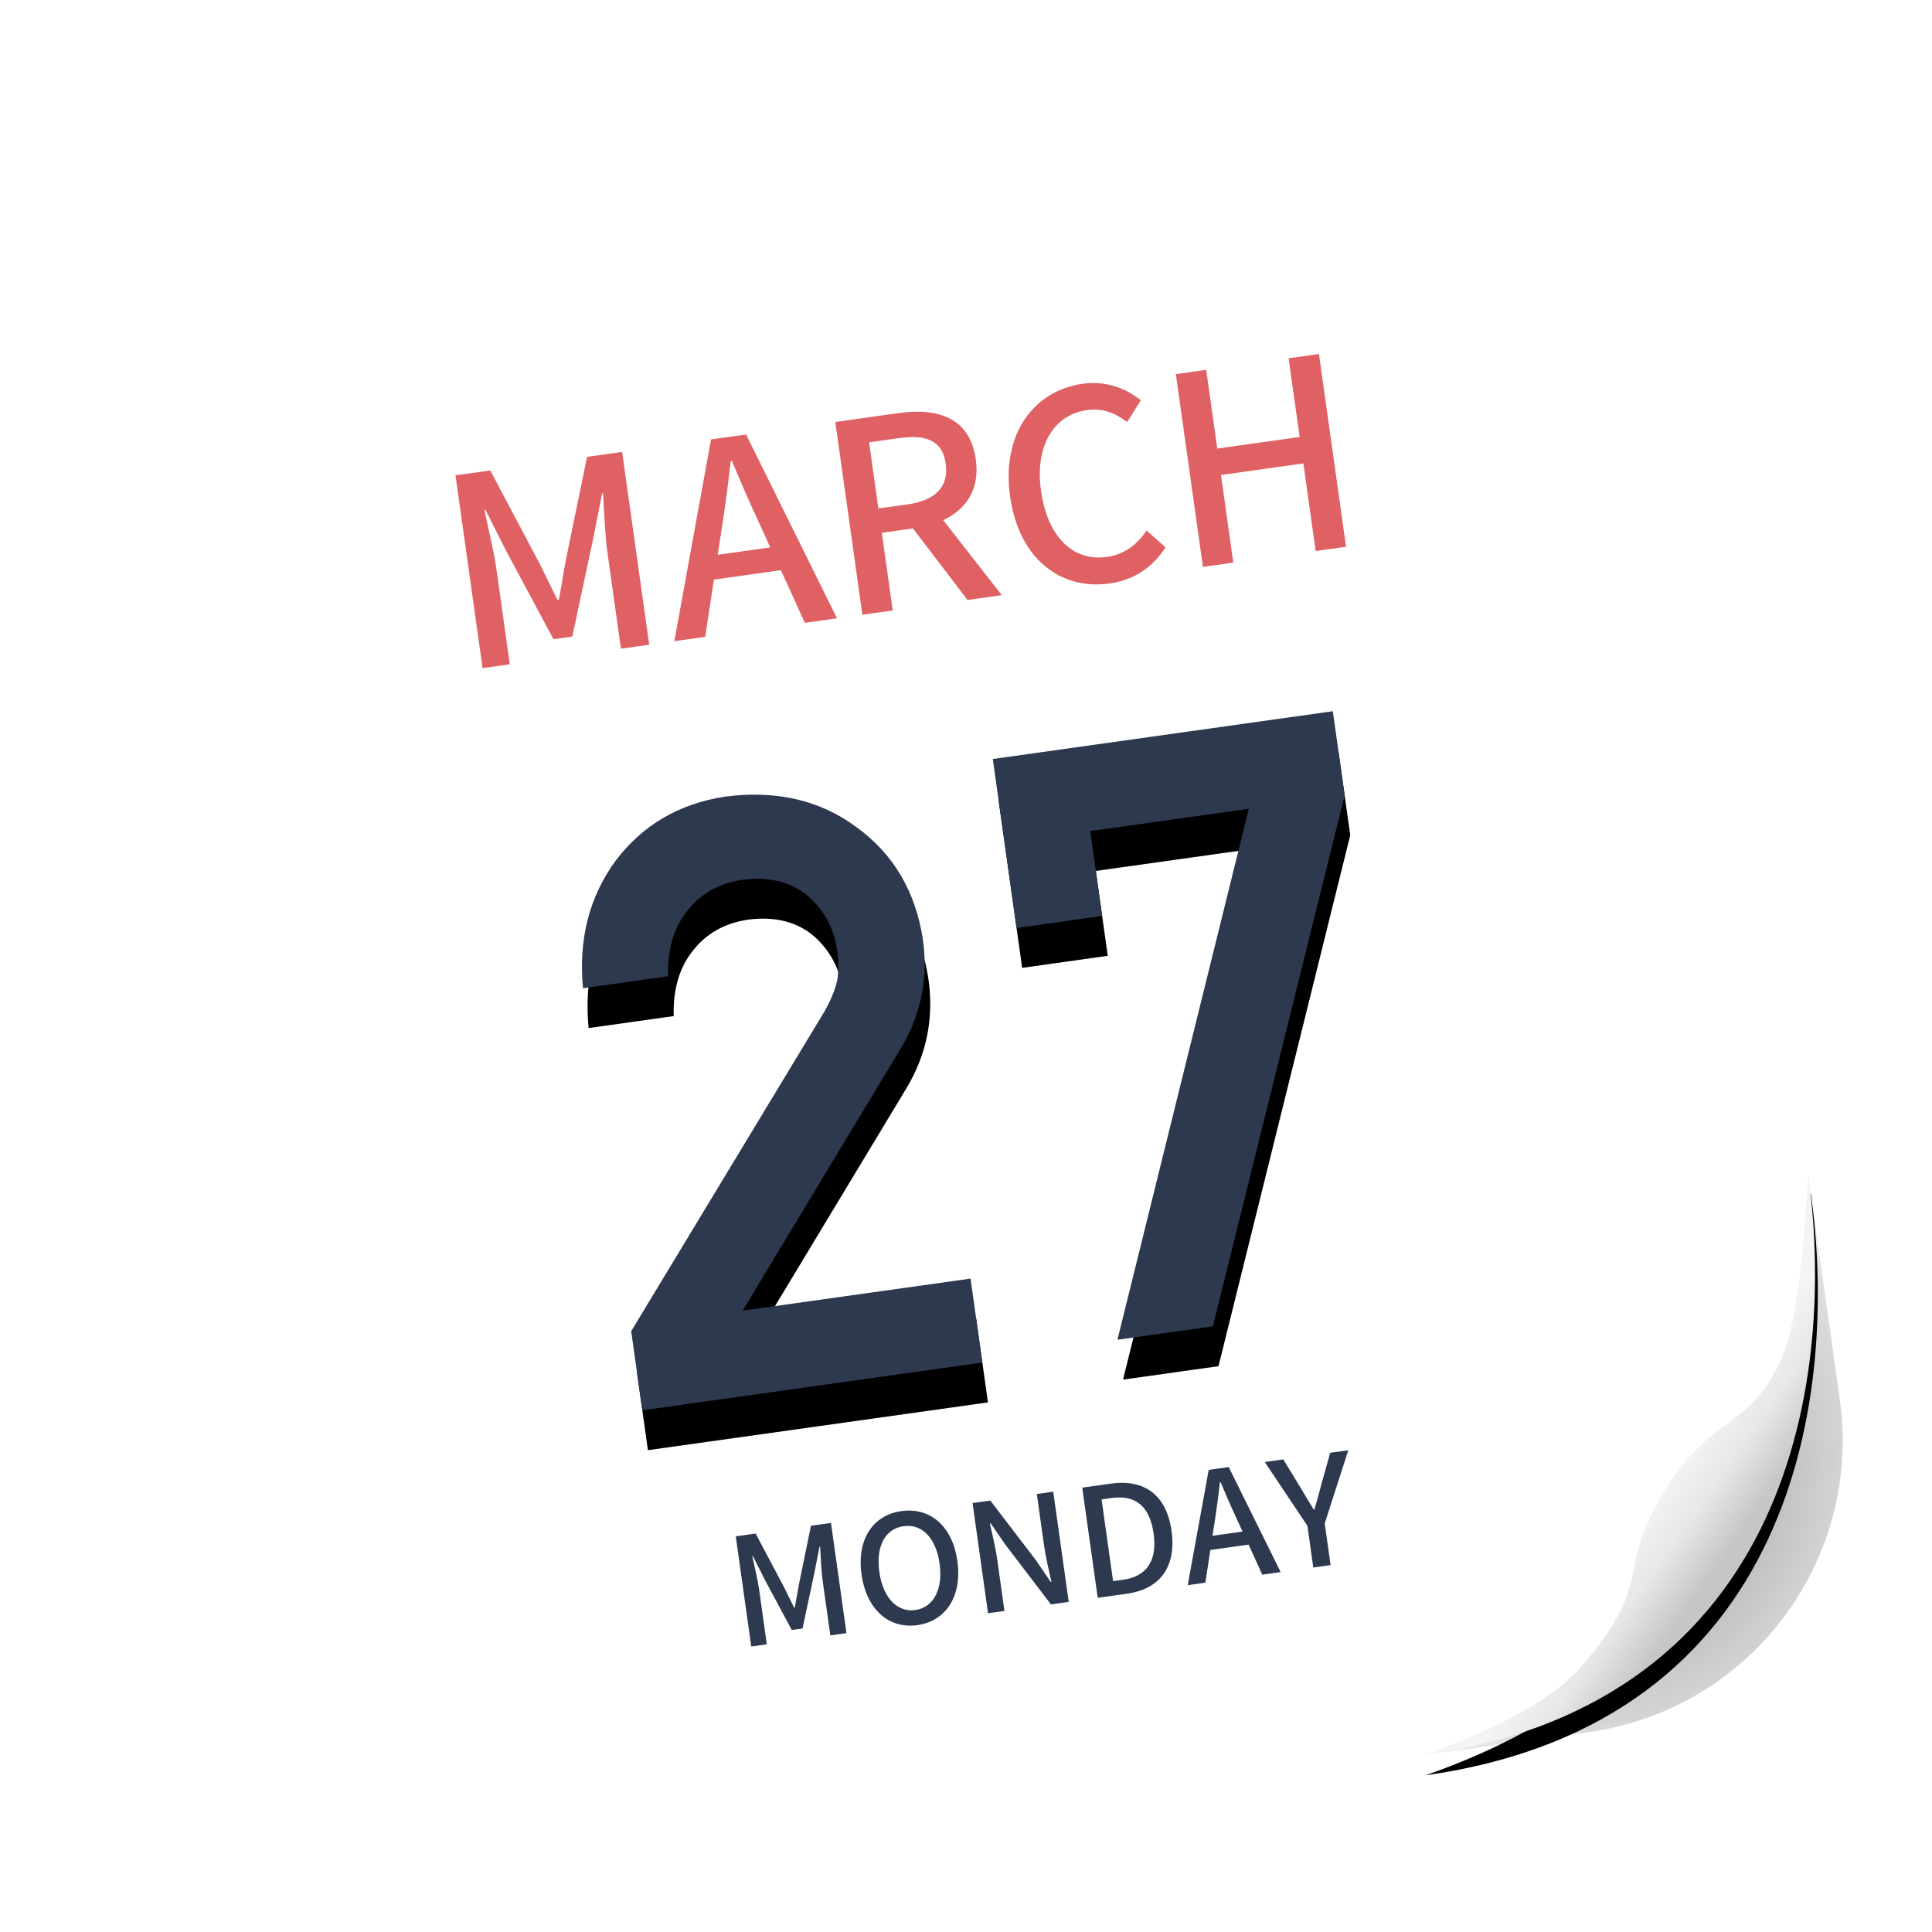 <svg xmlns="http://www.w3.org/2000/svg" xmlns:xlink="http://www.w3.org/1999/xlink" width="96" height="96" viewBox="0 0 96 96">
  <defs>
    <filter id="dde-calendar95.99999999999999-a" width="131.2%" height="132.5%" x="-15%" y="-15%" filterUnits="objectBoundingBox">
      <feOffset dy="2" in="SourceAlpha" result="shadowOffsetOuter1"/>
      <feGaussianBlur in="shadowOffsetOuter1" result="shadowBlurOuter1" stdDeviation="2"/>
      <feComposite in="shadowBlurOuter1" in2="SourceAlpha" operator="out" result="shadowBlurOuter1"/>
      <feColorMatrix in="shadowBlurOuter1" result="shadowMatrixOuter1" values="0 0 0 0 0   0 0 0 0 0   0 0 0 0 0  0 0 0 0.2 0"/>
      <feMerge>
        <feMergeNode in="shadowMatrixOuter1"/>
        <feMergeNode in="SourceGraphic"/>
      </feMerge>
    </filter>
    <radialGradient id="dde-calendar95.99999999999999-b" cx="54.324%" cy="55.779%" r="61.969%" fx="54.324%" fy="55.779%" gradientTransform="matrix(-.818 -.506 .727 -.911 .582 1.34)">
      <stop offset="0%"/>
      <stop offset="100%" stop-opacity=".148"/>
    </radialGradient>
    <path id="dde-calendar95.99999999999999-d" d="M38.062,57.625 L38.062,53.413 L26.626,53.413 L36.256,41.563 C37.46,40.058 38.062,38.339 38.062,36.404 C38.035,33.985 37.207,31.99 35.578,30.418 C33.977,28.833 31.889,28.027 29.316,28 C27.016,28.027 25.079,28.82 23.505,30.378 C21.944,31.977 21.11,33.999 21,36.444 L21,36.444 L25.271,36.444 C25.421,35.101 25.9,34.059 26.708,33.32 C27.488,32.581 28.467,32.212 29.644,32.212 C30.972,32.239 31.999,32.662 32.724,33.482 C33.422,34.301 33.771,35.262 33.771,36.364 C33.771,36.78 33.716,37.223 33.607,37.694 C33.443,38.191 33.135,38.728 32.683,39.306 L32.683,39.306 L21,53.655 L21,57.625 L38.062,57.625 Z M49.657,57.438 L59.812,32.22 L59.812,28 L42.75,28 L42.75,36.48 L47.046,36.48 L47.046,32.22 L55.002,32.22 L44.867,57.438 L49.657,57.438 Z"/>
    <filter id="dde-calendar95.99999999999999-c" width="136.1%" height="147.3%" x="-18%" y="-16.9%" filterUnits="objectBoundingBox">
      <feOffset dy="2" in="SourceAlpha" result="shadowOffsetOuter1"/>
      <feGaussianBlur in="shadowOffsetOuter1" result="shadowBlurOuter1" stdDeviation="2"/>
      <feColorMatrix in="shadowBlurOuter1" values="0 0 0 0 0   0 0 0 0 0.424   0 0 0 0 1  0 0 0 0.2 0"/>
    </filter>
    <linearGradient id="dde-calendar95.99999999999999-g" x1="69.76%" x2="56.983%" y1="71.097%" y2="57.701%">
      <stop offset="0%" stop-color="#C6C6C6"/>
      <stop offset="53.052%" stop-color="#E7E7E7"/>
      <stop offset="100%" stop-color="#F4F4F4"/>
    </linearGradient>
    <path id="dde-calendar95.99999999999999-f" d="M80,54 C80,54 78.799,60.715 77.438,62.906 C75.281,66.375 73.688,65.062 70.688,68.719 C67.688,72.375 69.75,73.031 65.25,76.875 C62.838,78.935 57,80 57,80 C75.656,80 80,64.031 80,54 Z"/>
    <filter id="dde-calendar95.99999999999999-e" width="117.4%" height="115.4%" x="-8.7%" y="-3.8%" filterUnits="objectBoundingBox">
      <feOffset dy="1" in="SourceAlpha" result="shadowOffsetOuter1"/>
      <feGaussianBlur in="shadowOffsetOuter1" result="shadowBlurOuter1" stdDeviation=".5"/>
      <feColorMatrix in="shadowBlurOuter1" values="0 0 0 0 0   0 0 0 0 0   0 0 0 0 0  0 0 0 0.05 0"/>
    </filter>
  </defs>
  <g fill="none" fill-rule="evenodd" filter="url(#dde-calendar95.99999999999999-a)" transform="rotate(-8 101.203 -13.203)">
    <rect width="80" height="80" fill="#FFF" rx="14.625"/>
    <path fill="url(#dde-calendar95.99999999999999-b)" fill-opacity=".39" d="M79.999,55.005 L80,65.375 C80,73.452 73.452,80 65.375,80 L58,80 C65.517,79.081 70.803,76.17 73.858,71.268 C76.913,66.368 78.96,60.947 79.999,55.005 Z"/>
    <path fill="#E06164" fill-rule="nonzero" d="M19.638,20 L19.638,15.223 C19.638,14.356 19.52,13.109 19.454,12.23 L19.507,12.23 L20.268,14.461 L21.961,19.068 L22.906,19.068 L24.586,14.461 L25.361,12.23 L25.413,12.23 C25.334,13.109 25.216,14.356 25.216,15.223 L25.216,20 L26.634,20 L26.634,10.327 L24.875,10.327 L23.129,15.223 C22.906,15.866 22.723,16.522 22.499,17.165 L22.434,17.165 C22.211,16.522 22.014,15.866 21.791,15.223 L20.019,10.327 L18.273,10.327 L18.273,20 L19.638,20 Z M29.442,20 L30.269,17.244 L33.629,17.244 L34.443,20 L36.057,20 L32.855,10.327 L31.096,10.327 L27.894,20 L29.442,20 Z M33.262,16.049 L30.624,16.049 L31.017,14.75 C31.332,13.7 31.634,12.637 31.91,11.534 L31.976,11.534 C32.264,12.624 32.553,13.7 32.881,14.75 L33.262,16.049 Z M38.853,20 L38.853,16.102 L40.415,16.102 L42.607,20 L44.326,20 L41.964,15.905 C43.184,15.524 43.985,14.632 43.985,13.136 C43.985,11.049 42.489,10.327 40.494,10.327 L37.331,10.327 L37.331,20 L38.853,20 Z M40.31,14.881 L38.853,14.881 L38.853,11.561 L40.31,11.561 C41.714,11.561 42.476,11.967 42.476,13.136 C42.476,14.304 41.714,14.881 40.31,14.881 Z M49.708,20.171 C50.954,20.171 51.939,19.672 52.713,18.779 L51.899,17.821 C51.322,18.451 50.653,18.845 49.76,18.845 C48.054,18.845 46.977,17.441 46.977,15.144 C46.977,12.873 48.133,11.482 49.799,11.482 C50.587,11.482 51.191,11.836 51.689,12.348 L52.516,11.377 C51.926,10.734 50.981,10.156 49.773,10.156 C47.332,10.156 45.416,12.046 45.416,15.196 C45.416,18.359 47.279,20.171 49.708,20.171 Z M55.942,20 L55.942,15.603 L60.076,15.603 L60.076,20 L61.599,20 L61.599,10.327 L60.076,10.327 L60.076,14.277 L55.942,14.277 L55.942,10.327 L54.419,10.327 L54.419,20 L55.942,20 Z"/>
    <g fill-rule="nonzero">
      <use fill="#000" filter="url(#dde-calendar95.99999999999999-c)" xlink:href="#dde-calendar95.99999999999999-d"/>
      <use fill="#2D394F" xlink:href="#dde-calendar95.99999999999999-d"/>
    </g>
    <path fill="#2D394F" fill-rule="nonzero" d="M25.508,70 L25.508,67.27 C25.508,66.775 25.44,66.062 25.402,65.56 L25.433,65.56 L25.867,66.835 L26.835,69.468 L27.375,69.468 L28.335,66.835 L28.777,65.56 L28.808,65.56 C28.762,66.062 28.695,66.775 28.695,67.27 L28.695,70 L29.505,70 L29.505,64.472 L28.5,64.472 L27.503,67.27 L27.142,68.38 L27.142,68.38 L27.105,68.38 L26.738,67.27 L26.738,67.27 L25.725,64.472 L24.727,64.472 L24.727,70 L25.508,70 Z M33.053,70.097 C34.47,70.097 35.46,68.995 35.46,67.218 C35.46,65.44 34.47,64.375 33.053,64.375 C31.635,64.375 30.652,65.44 30.652,67.218 C30.652,68.995 31.635,70.097 33.053,70.097 Z M33.053,69.34 C32.138,69.34 31.545,68.507 31.545,67.218 C31.545,65.92 32.138,65.132 33.053,65.132 C33.968,65.132 34.568,65.92 34.568,67.218 C34.568,68.507 33.968,69.34 33.053,69.34 Z M37.432,70 L37.432,67.397 C37.432,66.797 37.365,66.16 37.32,65.59 L37.358,65.59 L37.935,66.745 L39.765,70 L40.657,70 L40.657,64.472 L39.833,64.472 L39.833,67.052 C39.833,67.653 39.9,68.32 39.945,68.89 L39.907,68.89 L39.33,67.72 L37.5,64.472 L36.608,64.472 L36.608,70 L37.432,70 Z M43.59,70 C45.24,70 46.208,69.01 46.208,67.218 C46.208,65.418 45.24,64.472 43.545,64.472 L42.112,64.472 L42.112,70 L43.59,70 Z M43.485,69.287 L42.983,69.287 L42.983,65.185 L43.485,65.185 C44.67,65.185 45.307,65.838 45.307,67.218 C45.307,68.59 44.67,69.287 43.485,69.287 Z M47.513,70 L47.985,68.425 L49.905,68.425 L50.37,70 L51.292,70 L49.462,64.472 L48.458,64.472 L46.627,70 L47.513,70 Z M49.695,67.743 L48.188,67.743 L48.413,67 C48.593,66.4 48.765,65.793 48.922,65.162 L48.96,65.162 C49.125,65.785 49.29,66.4 49.477,67 L49.695,67.743 Z M53.797,70 L53.797,67.907 L55.462,64.472 L54.555,64.472 L53.91,65.942 C53.745,66.355 53.565,66.737 53.385,67.157 L53.355,67.157 C53.167,66.737 53.01,66.355 52.837,65.942 L52.2,64.472 L51.27,64.472 L52.928,67.907 L52.928,70 L53.797,70 Z"/>
    <use fill="#000" filter="url(#dde-calendar95.99999999999999-e)" xlink:href="#dde-calendar95.99999999999999-f"/>
    <use fill="url(#dde-calendar95.99999999999999-g)" xlink:href="#dde-calendar95.99999999999999-f"/>
  </g>
</svg>

